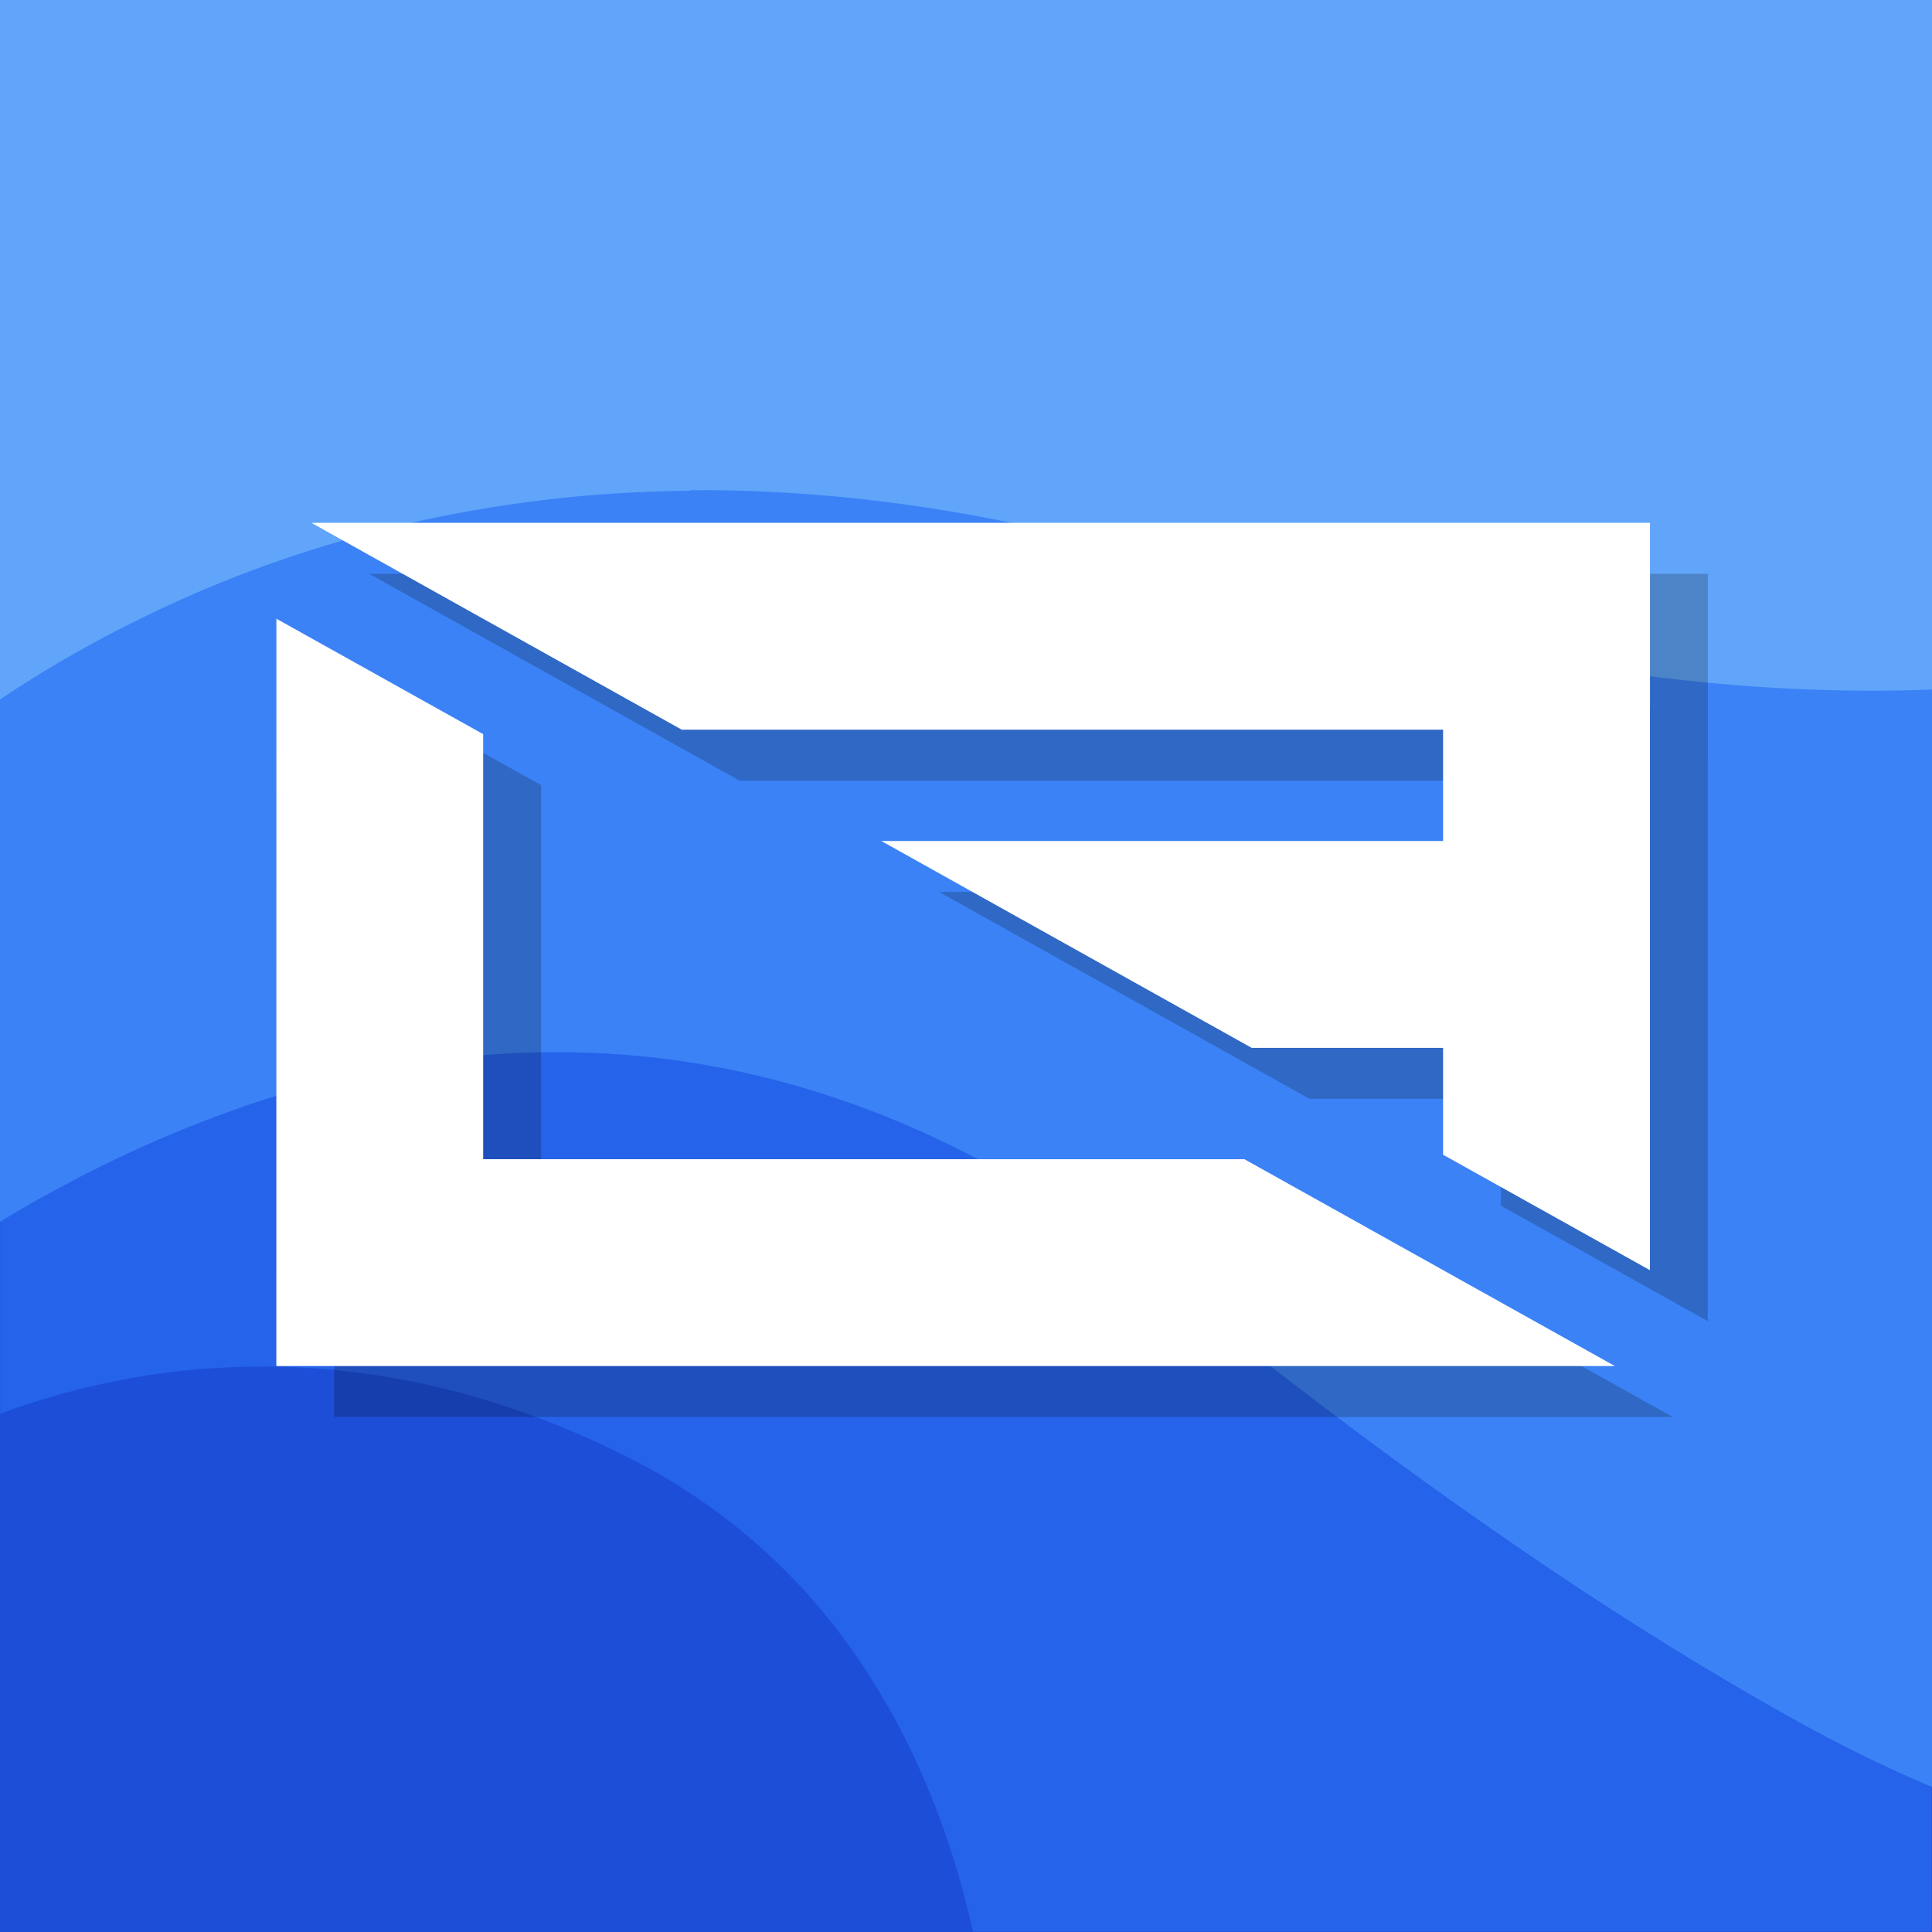 <svg width="16" height="16" version="1" xmlns="http://www.w3.org/2000/svg">
<g>
<rect x="4.798e-7" y="-1.961e-8" width="16" height="16" rx="0" ry="0" fill="#60a5fa" stop-color="#000000"/>
<rect x="4.798e-7" y="8.231" width="16" height="7.769" rx="0" ry="0" fill="#1d4ed8" stop-color="#000000"/>
<path d="m4.496 8.716c-0.096 0.002-0.191 0.005-0.286 0.01-0.19 0.01-0.377 0.028-0.562 0.052-0.185 0.024-0.369 0.055-0.55 0.092-0.181 0.037-0.359 0.079-0.535 0.127-0.176 0.048-0.349 0.101-0.519 0.159-0.17 0.058-0.338 0.12-0.502 0.186-0.165 0.066-0.326 0.137-0.484 0.211-0.158 0.074-0.313 0.151-0.465 0.23-0.152 0.08-0.301 0.162-0.446 0.247-0.05 0.029-0.097 0.06-0.146 0.089v1.589c0.107-0.04 0.221-0.079 0.343-0.116 0.127-0.039 0.262-0.076 0.403-0.109 0.141-0.033 0.289-0.063 0.444-0.088 0.155-0.025 0.316-0.045 0.483-0.058s0.34-0.02 0.519-0.02c0.179 6.28e-4 0.363 0.009 0.552 0.026 0.189 0.018 0.383 0.044 0.582 0.081 0.199 0.037 0.402 0.085 0.609 0.145 0.104 0.03 0.208 0.063 0.314 0.099 0.106 0.036 0.213 0.075 0.32 0.117 0.108 0.042 0.215 0.089 0.325 0.138 0.109 0.049 0.219 0.102 0.33 0.158 0.111 0.057 0.218 0.116 0.321 0.178 0.103 0.062 0.202 0.127 0.297 0.194 0.096 0.067 0.188 0.136 0.276 0.208 0.088 0.072 0.173 0.145 0.254 0.221 0.081 0.076 0.159 0.153 0.234 0.232 0.075 0.079 0.146 0.16 0.214 0.242 0.068 0.082 0.133 0.167 0.195 0.252 0.062 0.085 0.121 0.171 0.177 0.258 0.056 0.087 0.109 0.176 0.16 0.265 0.051 0.089 0.099 0.179 0.144 0.269 0.091 0.18 0.171 0.363 0.243 0.546 0.071 0.183 0.133 0.366 0.187 0.547 0.051 0.17 0.094 0.339 0.131 0.504h7.939l-3e-6 -1.198c-0.451-0.186-0.904-0.427-1.06-0.513-0.276-0.152-0.566-0.319-0.87-0.503-0.304-0.184-0.623-0.385-0.956-0.604s-0.682-0.457-1.045-0.715c-0.363-0.258-0.742-0.536-1.136-0.835-0.394-0.299-0.803-0.62-1.228-0.963-0.212-0.172-0.425-0.331-0.636-0.477-0.211-0.146-0.422-0.28-0.632-0.402-0.21-0.122-0.419-0.233-0.627-0.332-0.208-0.099-0.415-0.188-0.621-0.266-0.206-0.078-0.41-0.146-0.614-0.203-0.203-0.058-0.406-0.105-0.606-0.144-0.201-0.039-0.4-0.068-0.597-0.089-0.197-0.021-0.392-0.034-0.586-0.039-0.097-0.002-0.193-0.002-0.289-5.714e-4z" fill="#2563eb" fill-rule="evenodd" stop-color="#000000" stroke-width=".024px" style="paint-order:stroke fill markers"/>
<path d="m5.713 4.064c-0.213 0.002-0.423 0.01-0.628 0.023-0.205 0.013-0.406 0.032-0.602 0.056-0.197 0.024-0.389 0.053-0.577 0.086-0.188 0.033-0.372 0.071-0.552 0.113-0.18 0.042-0.355 0.088-0.527 0.137-0.171 0.05-0.338 0.103-0.501 0.159-0.163 0.056-0.322 0.116-0.476 0.178-0.155 0.062-0.305 0.128-0.451 0.195-0.146 0.067-0.288 0.137-0.426 0.208-0.138 0.071-0.272 0.145-0.402 0.219-0.13 0.074-0.255 0.15-0.376 0.227-0.067 0.042-0.13 0.086-0.195 0.128v4.327c0.049-0.029 0.096-0.06 0.146-0.089 0.145-0.085 0.294-0.167 0.446-0.247 0.152-0.08 0.307-0.157 0.466-0.231 0.158-0.074 0.32-0.144 0.485-0.211 0.165-0.066 0.332-0.129 0.502-0.187 0.17-0.058 0.343-0.111 0.519-0.159 0.176-0.048 0.354-0.091 0.535-0.127 0.181-0.037 0.364-0.068 0.549-0.092 0.185-0.024 0.373-0.042 0.562-0.052 0.19-0.01 0.382-0.014 0.575-0.009 0.097 0.002 0.194 0.007 0.292 0.013 0.098 0.006 0.196 0.015 0.295 0.025 0.197 0.021 0.396 0.05 0.597 0.089 0.1 0.019 0.201 0.041 0.302 0.065 7.75e-5 1.86e-5 1.249e-4 -1.86e-5 2.5e-4 0 0.101 0.024 0.202 0.05 0.304 0.079 0.102 0.029 0.204 0.06 0.306 0.094 7.51e-5 2.46e-5 1.251e-4 -2.45e-5 2.5e-4 0 0.102 0.034 0.205 0.07 0.308 0.109 0.206 0.078 0.413 0.166 0.621 0.266 0.208 0.099 0.417 0.21 0.627 0.332 0.21 0.122 0.421 0.256 0.632 0.403 0.211 0.146 0.423 0.305 0.636 0.477 0.425 0.344 0.834 0.664 1.228 0.963s0.773 0.577 1.136 0.834c0.363 0.258 0.712 0.495 1.045 0.715 0.334 0.219 0.652 0.42 0.957 0.604 0.304 0.184 0.594 0.351 0.87 0.503 0.156 0.086 0.609 0.327 1.06 0.513v-9.09c-0.004 1.5e-4 -0.008 5.714e-4 -0.012 7.428e-4 -0.179 0.007-0.363 0.01-0.551 0.009-0.188-8.243e-4 -0.381-0.006-0.578-0.015-0.197-0.009-0.4-0.022-0.606-0.041-0.207-0.018-0.418-0.041-0.634-0.069-0.216-0.028-0.437-0.06-0.663-0.098-0.226-0.038-0.456-0.081-0.691-0.13-0.235-0.049-0.475-0.103-0.72-0.164-0.245-0.061-0.495-0.127-0.75-0.2-0.255-0.073-0.514-0.152-0.779-0.238-0.265-0.086-0.525-0.163-0.781-0.231-0.256-0.069-0.508-0.13-0.755-0.182-0.248-0.053-0.491-0.098-0.73-0.136-0.239-0.038-0.474-0.068-0.704-0.092-0.23-0.024-0.457-0.04-0.679-0.051s-0.44-0.015-0.653-0.013z" fill="#3b82f6" fill-rule="evenodd" stop-color="#000000" stroke-width=".024px" style="paint-order:stroke fill markers"/>
</g>
<path d="m3.058 4.752 3.067 1.713h6.305v0.922h-4.652l3.067 1.713h1.585v0.885l1.713 0.956v-4.643h4.29e-4v-1.546zm-0.29 0.794-4.282e-4 6.189h11.085l-3.068-1.713h-6.304v-3.52z" fill-opacity=".2" stop-color="#000000" style="-inkscape-stroke:none;font-variation-settings:normal"/>
<path d="m2.579 4.33 3.067 1.713h6.305v0.922h-4.652l3.067 1.713h1.585v0.885l1.713 0.956v-4.643h4.28e-4v-1.546zm-0.29 0.794-4.282e-4 6.189h11.085l-3.068-1.713h-6.304v-3.52z" fill="#fff" stroke-width=".811"/>
</svg>
